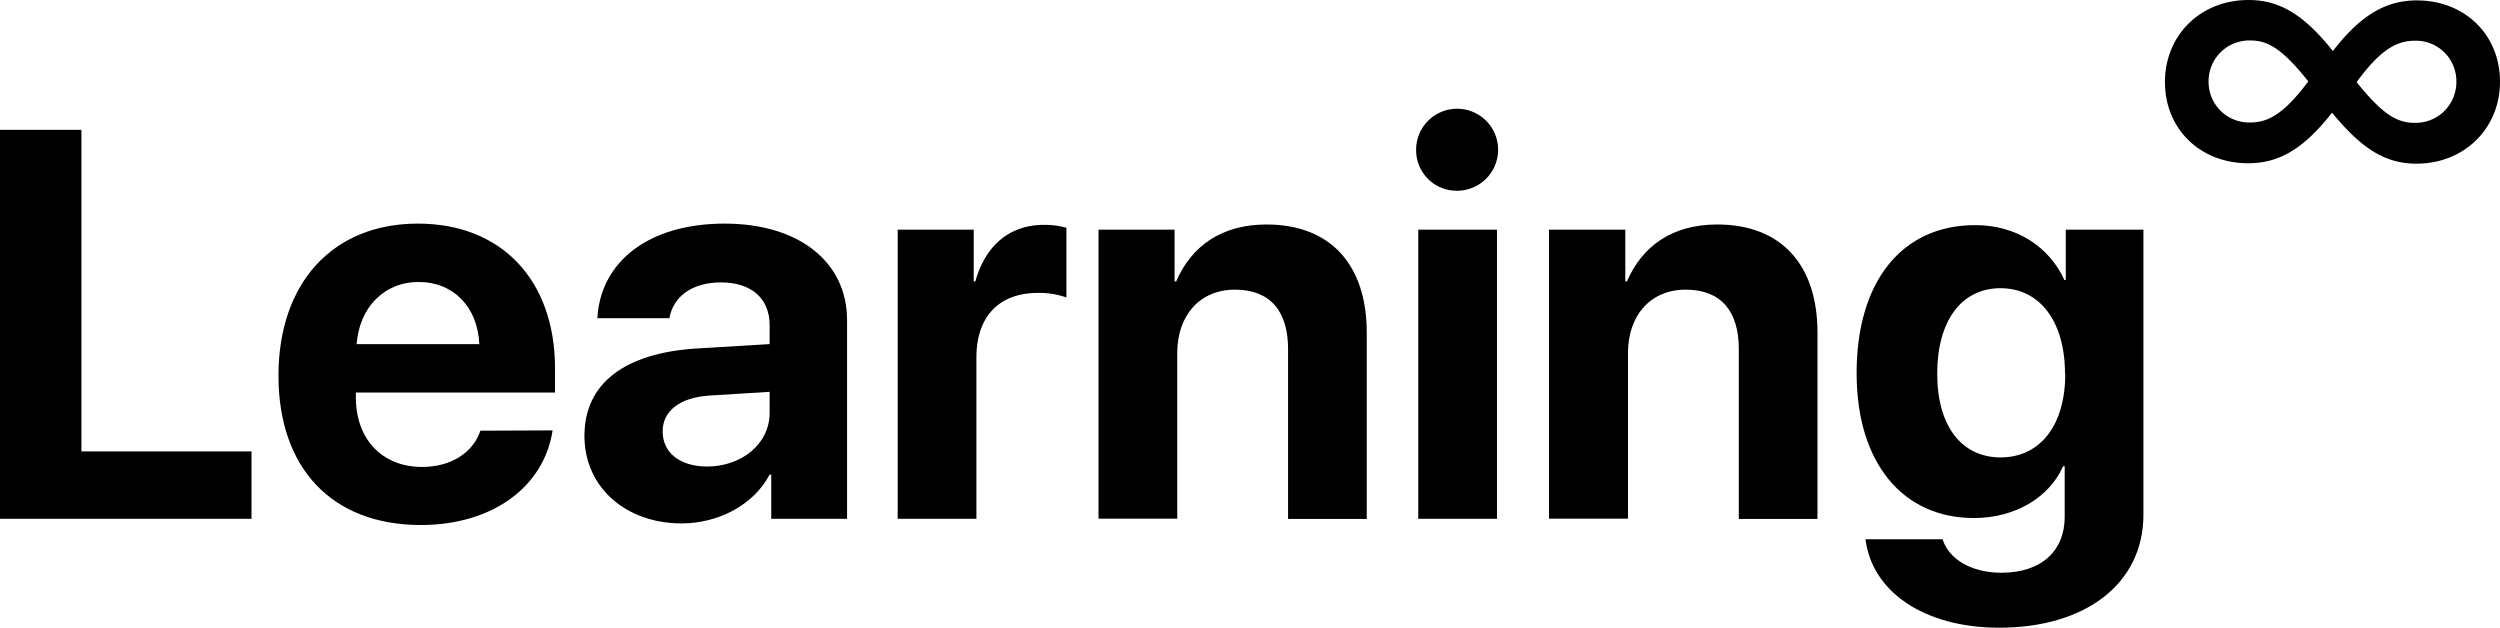 <svg id="Layer_1" data-name="Layer 1" xmlns="http://www.w3.org/2000/svg" viewBox="0 0 482.99 121.27"><path d="M48.59,98.86H0V23.71H15.73V85.84H48.59Z" transform="translate(0 1.37)"/><path d="M106.76,81.78C105.1,92.72,95.1,100.06,81.3,100.06c-17.19,0-27.5-11-27.5-28.85S64.22,41.83,80.73,41.83c16.24,0,26.5,11,26.5,28v4.64H68.75v.93c0,8,5,13.44,12.81,13.44,5.57,0,9.84-2.76,11.25-7ZM68.9,65.11H92.6c-.31-7.13-4.95-12-11.72-12S69.42,58.14,68.9,65.11Z" transform="translate(0 1.37)"/><path d="M112.91,82.82c0-10.15,7.82-16,21.72-16.87l14.06-.84V61.42c0-5.21-3.64-8.23-9.37-8.23s-9.27,2.81-10,6.92H115.41C116,49.28,125.2,41.83,140,41.83c14.33,0,23.65,7.4,23.65,18.65V98.86H149V90.32h-.31c-3.13,5.94-10,9.43-17,9.43C121,99.75,112.91,92.87,112.91,82.82Zm35.78-4.43V74.33l-11.77.73c-5.67.42-8.9,3-8.9,6.93,0,4.16,3.43,6.77,8.59,6.77C143.22,88.76,148.69,84.43,148.69,78.39Z" transform="translate(0 1.37)"/><path d="M173.43,43h14.69v10h.31c2-7.08,6.72-10.93,13.28-10.93a15.57,15.57,0,0,1,4.32.57V56.1a15.67,15.67,0,0,0-5.52-.88c-7.5,0-11.87,4.58-11.87,12.45V98.86H173.43Z" transform="translate(0 1.37)"/><path d="M212.23,43h14.69V53h.31c3-6.93,8.86-11,17.45-11,12.39,0,19.37,7.81,19.37,20.88v36h-15.2V66.05c0-7.29-3.44-11.46-10.26-11.46s-11.15,5-11.15,12.24v32H212.23Z" transform="translate(0 1.37)"/><path d="M273.59,27.67a7.92,7.92,0,1,1,7.91,7.81A7.82,7.82,0,0,1,273.59,27.67ZM274,43h15.21V98.86H274Z" transform="translate(0 1.37)"/><path d="M299.26,43H314V53h.31c3-6.93,8.86-11,17.45-11,12.39,0,19.37,7.81,19.37,20.88v36h-15.2V66.05c0-7.29-3.44-11.46-10.26-11.46s-11.15,5-11.15,12.24v32H299.26Z" transform="translate(0 1.37)"/><path d="M360.41,102.82H375.3c1.2,3.85,5.58,6.46,11.36,6.46,7.86,0,12.23-4.33,12.23-10.78V88.71h-.31c-2.6,5.93-9.16,10-17.24,10-13.64,0-22.65-10.52-22.65-28,0-17.71,8.75-28.59,22.91-28.59,8,0,14.33,4.22,17.24,10.62h.26V43h15V98.08c0,13.28-11.14,21.82-27.86,21.82C371.55,119.9,361.61,112.77,360.41,102.82Zm38.54-32c0-10.05-4.85-16.51-12.45-16.51s-12.24,6.36-12.24,16.51S379,87,386.5,87,399,81,399,70.84Z" transform="translate(0 1.37)"/><path d="M450.55,20.39c-5.5,7-10.2,9.78-16.22,9.78-9.26,0-16.07-6.62-16.07-15.69S425.14-1.37,434.4-1.37c6,0,10.73,2.83,16.3,9.86,5.34-6.88,10.16-9.78,16.22-9.78,9.3,0,16.07,6.66,16.07,15.69s-6.88,15.85-16.14,15.85C460.94,30.25,456.31,27.46,450.55,20.39Zm-23.86-6a7.83,7.83,0,0,0,8.13,7.9c3.76,0,6.85-2.22,11.14-7.94-4.71-5.87-7.53-7.9-11.14-7.9A7.87,7.87,0,0,0,426.69,14.44ZM466.47,6.5c-3.8,0-7,2.26-11.18,8,4.78,5.91,7.57,7.86,11.14,7.86a7.87,7.87,0,0,0,8.13-7.94A7.81,7.81,0,0,0,466.47,6.5Z" transform="translate(0 1.37)"/></svg>